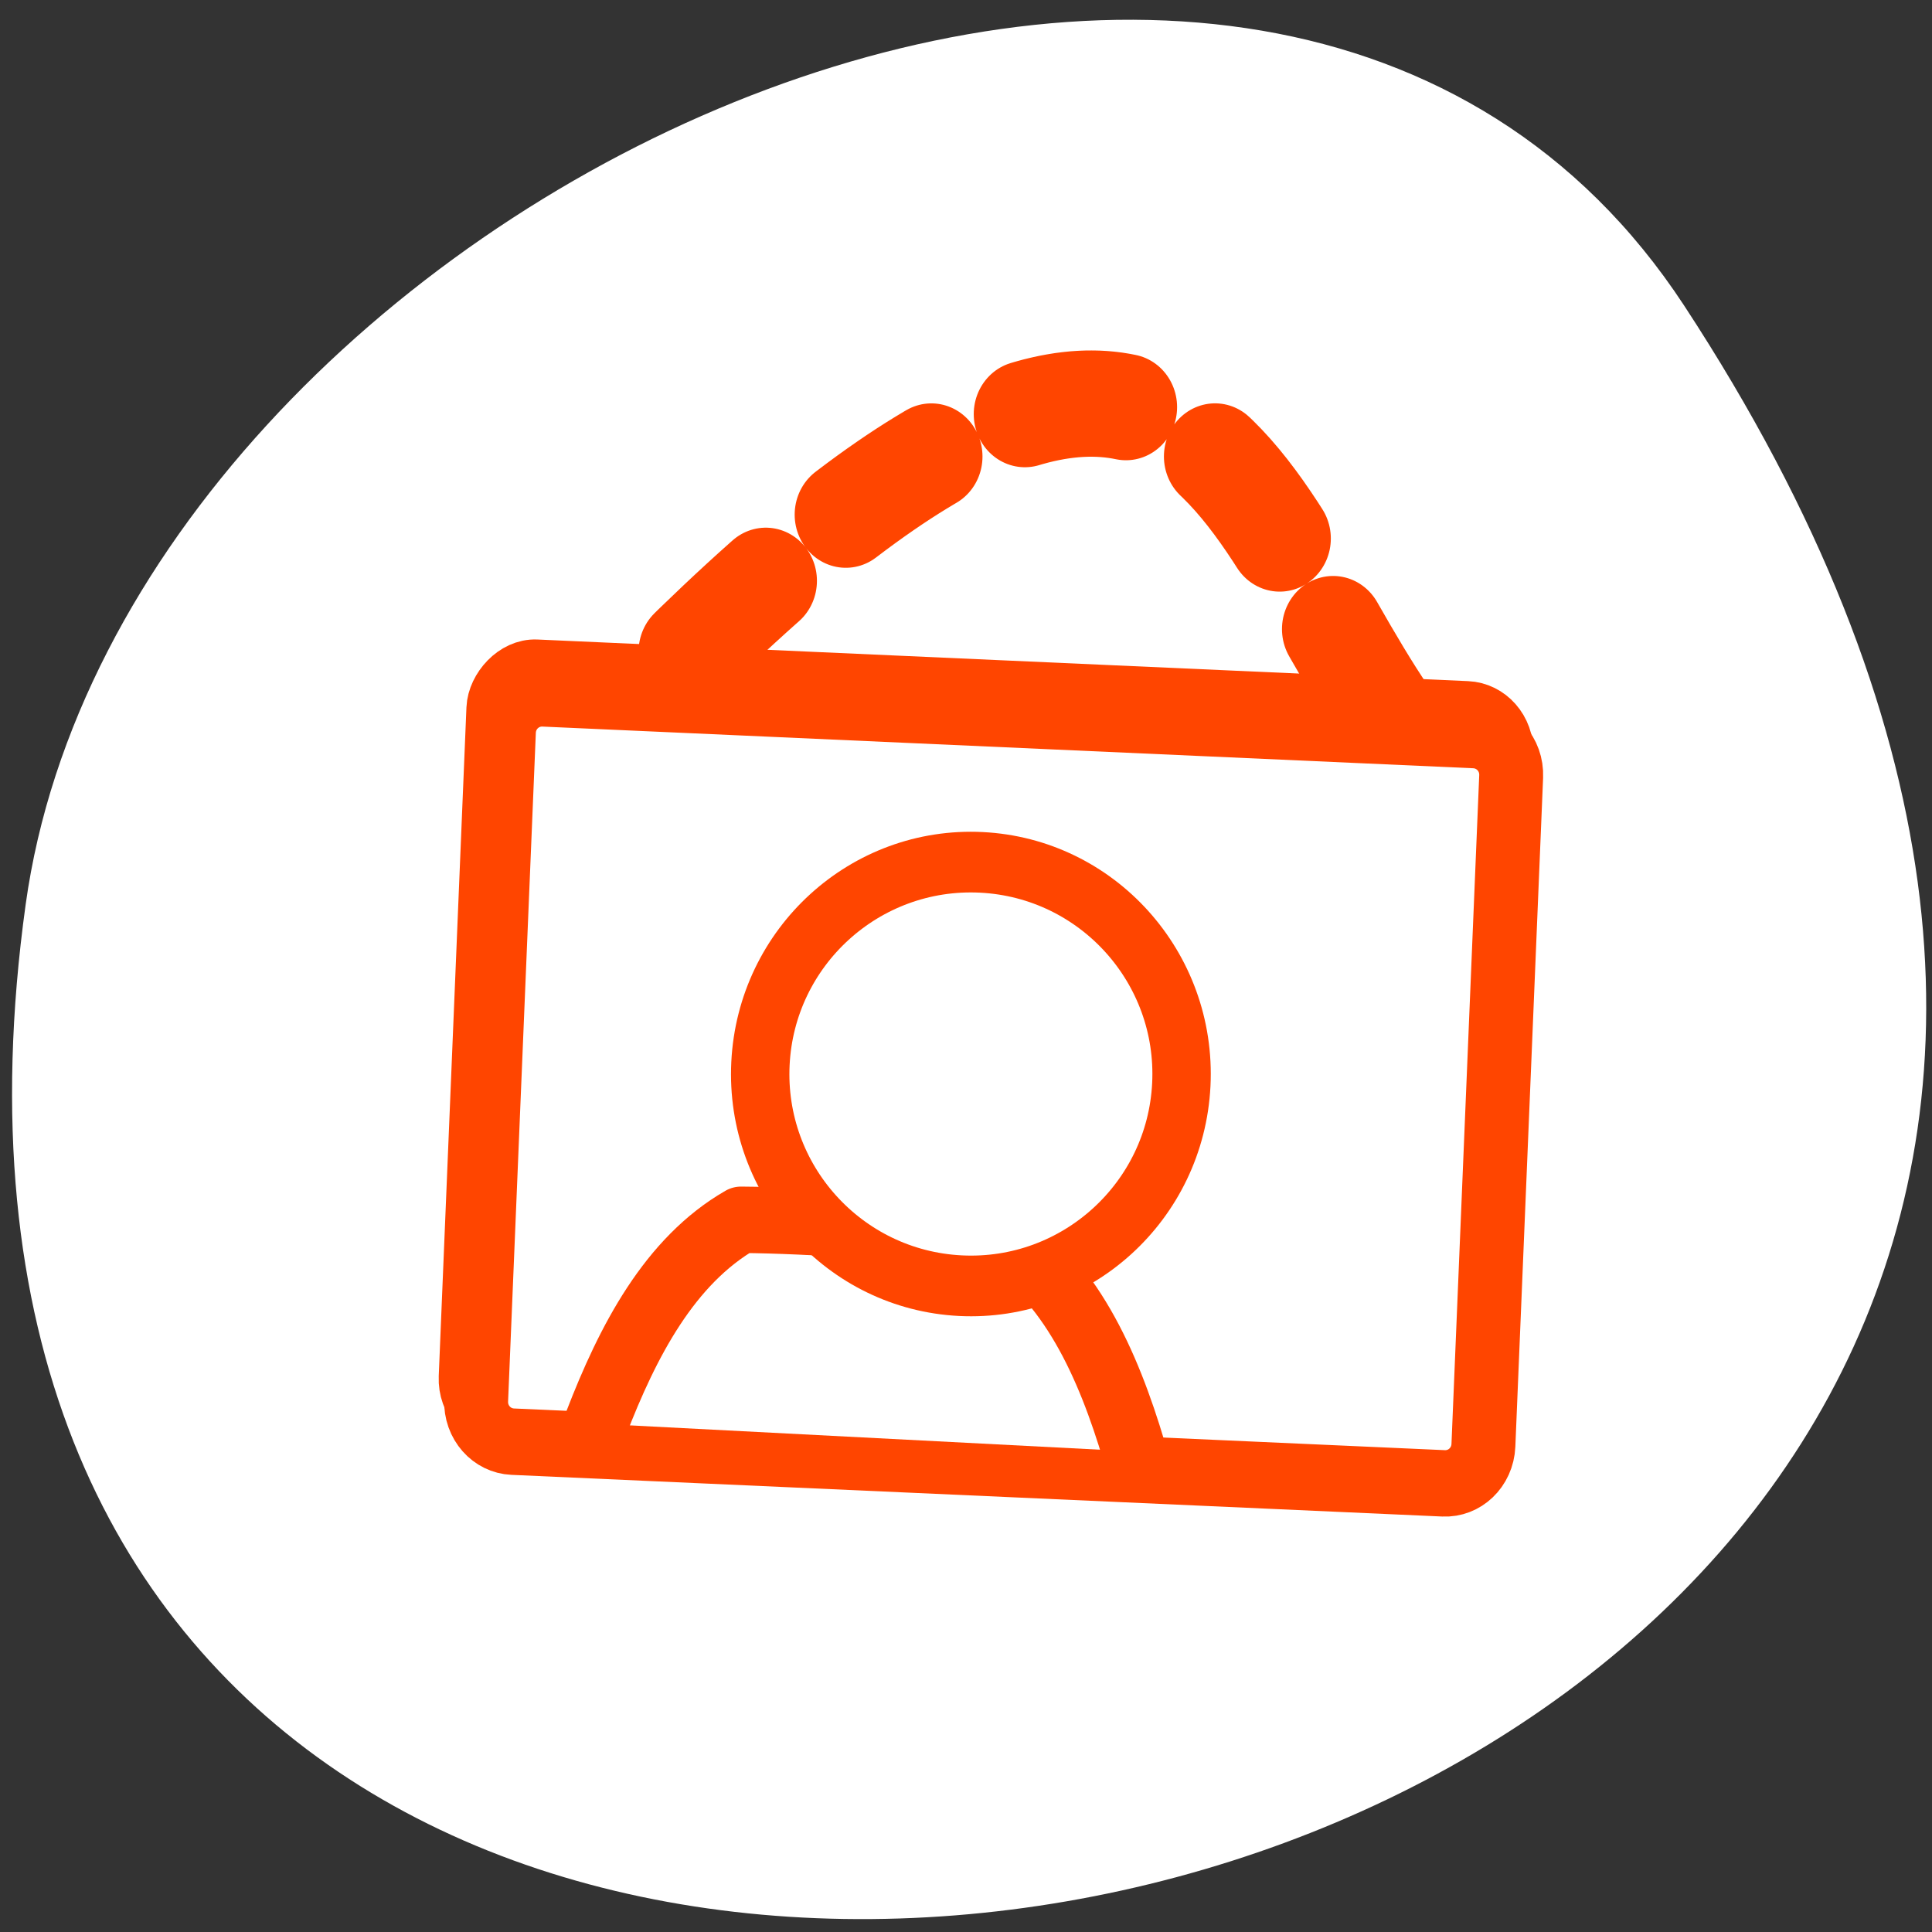 <svg xmlns="http://www.w3.org/2000/svg" viewBox="0 0 256 256"><rect x="0" y="0" width="256" height="256" fill="#333333" stroke="none"/><defs><clipPath><path transform="matrix(15.333 0 0 11.5 415 -125.5)" d="m -24 13 c 0 1.105 -0.672 2 -1.5 2 -0.828 0 -1.5 -0.895 -1.5 -2 0 -1.105 0.672 -2 1.5 -2 0.828 0 1.5 0.895 1.5 2 z"/></clipPath></defs><g style="fill:#ffffff"><path d="m 222.65 37.868 c 145.18 221.56 -251.35 307.3 -219.76 79.37 12.881 -92.96 164.23 -164.13 219.76 -79.37 z" transform="translate(0.508 2.624)" style="color:#000"/><g transform="matrix(-2.536 0 0 2.635 206.97 42.791)" style="stroke:#ff4500"><path transform="translate(-0.064 0.498)" d="m 9.161 19.41 c 8.02 -11.324 10.815 -29.27 40.21 0.254" style="stroke-dasharray:5.344 5.344;stroke-linecap:round;stroke-linejoin:round;stroke-width:5.344"/><rect transform="matrix(0.999 -0.043 0.043 0.999 -2.01 10.508)" rx="2" height="37.663" width="52.678" y="9.358" x="4.581" style="fill-rule:evenodd;stroke-width:3.125"/><g style="stroke-linejoin:round"><g style="stroke-width:3.34"><path d="m 4.567 20.725 c -1.107 0.048 -1.96 0.977 -1.912 2.084 l 1.45 33.632 c 0.048 1.107 0.977 1.96 2.084 1.912 l 48.633 -2.096 c 1.107 -0.048 1.96 -0.977 1.912 -2.084 l -1.45 -33.632 c -0.048 -1.107 -0.977 -1.96 -2.084 -1.912 l -48.633 2.096 z"/><path d="m 50.47 55.35 c -1.66 -4.146 -3.836 -8.181 -7.573 -10.25 -3.845 0.024 -8.681 0.432 -13.352 0.665 -3.844 2.298 -5.823 6.583 -7.188 10.985" style="fill-rule:evenodd;stroke-linecap:round"/></g><path d="m 41.879 37.24 c 0.302 5.875 -4.378 10.881 -10.448 11.173 -6.069 0.292 -11.24 -4.239 -11.542 -10.114 -0.302 -5.875 4.378 -10.881 10.448 -11.173 6.069 -0.292 11.24 4.239 11.542 10.114 z" style="fill-rule:evenodd;stroke-linecap:round;stroke-width:3.051"/></g></g></g></svg>
